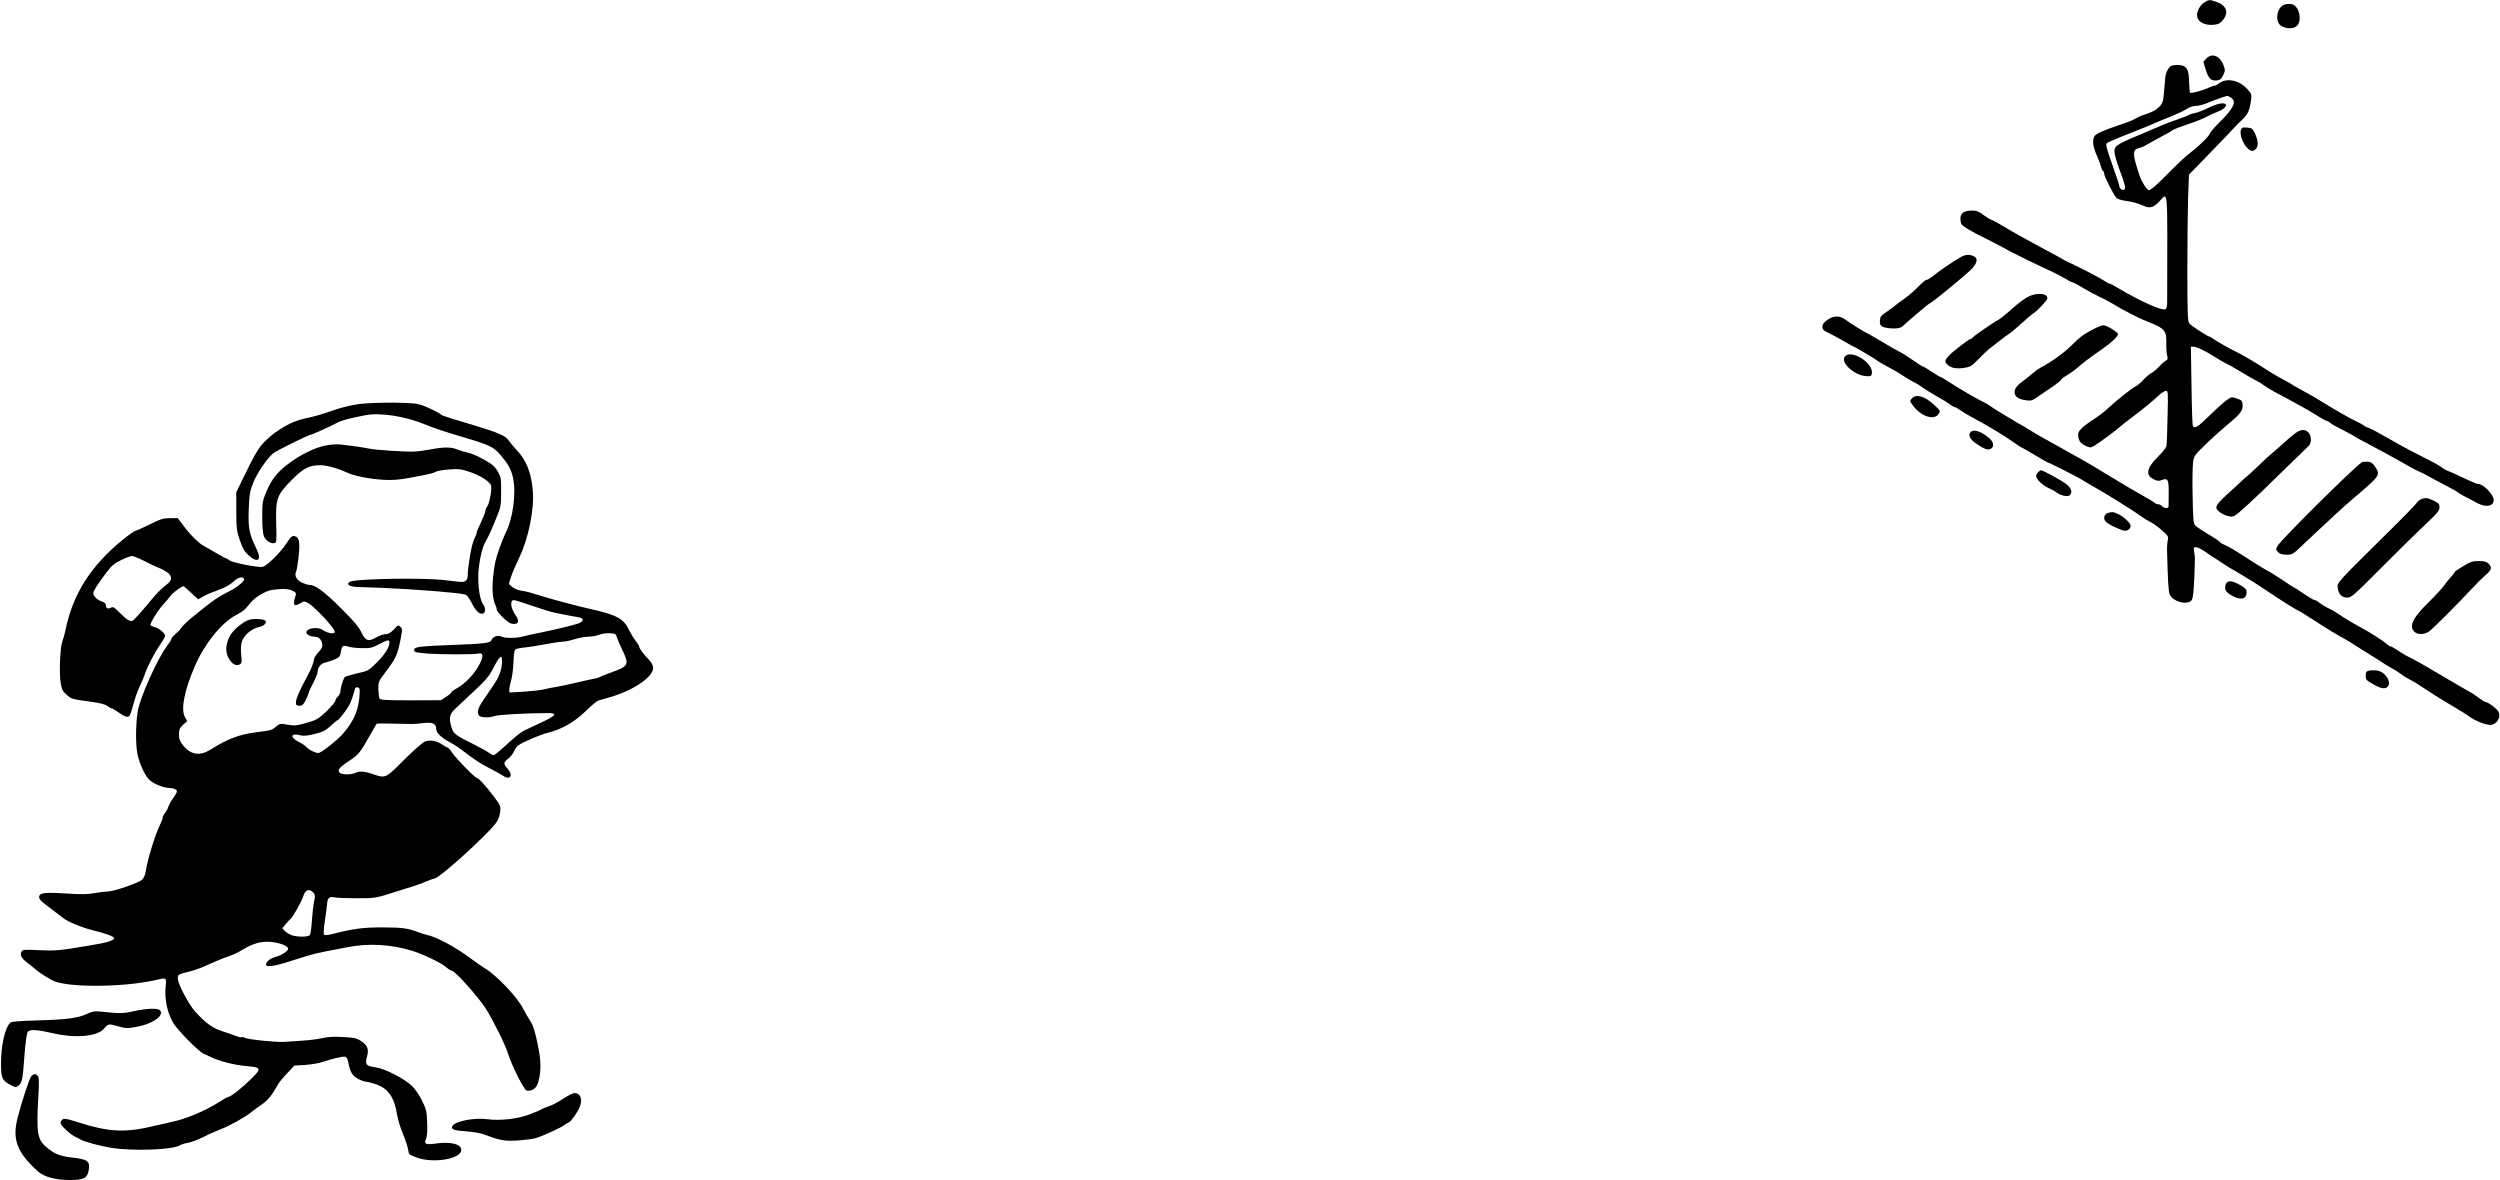 <?xml version="1.0" standalone="no"?>
<!DOCTYPE svg PUBLIC "-//W3C//DTD SVG 20010904//EN"
 "http://www.w3.org/TR/2001/REC-SVG-20010904/DTD/svg10.dtd">
<svg version="1.0" xmlns="http://www.w3.org/2000/svg"
 width="1983pt" height="936pt" viewBox="0 0 1983 936"
 preserveAspectRatio="xMidYMid meet">
<g transform="translate(0,936) scale(0.1,-0.1)"
fill="#000000" stroke="none">
<path d="M17487 9342 c-40 -24 -68 -81 -58 -118 10 -41 62 -66 126 -61 41 4
54 10 77 38 49 59 29 116 -51 144 -54 19 -59 19 -94 -3z"/>
<path d="M18104 9315 c-49 -34 -56 -131 -11 -159 40 -25 93 -27 122 -5 41 33
33 127 -15 166 -21 17 -71 16 -96 -2z"/>
<path d="M17500 8895 l-23 -25 18 -60 c22 -72 42 -93 87 -88 27 2 36 10 52 41
17 36 17 41 2 82 -29 74 -92 97 -136 50z"/>
<path d="M17213 8832 c-21 -22 -34 -51 -38 -85 -1 -18 -6 -70 -10 -117 -6 -73
-11 -89 -34 -113 -27 -30 -60 -47 -126 -68 -22 -6 -51 -20 -65 -29 -14 -10
-70 -32 -125 -50 -55 -18 -124 -44 -152 -57 -44 -21 -53 -30 -59 -58 -6 -34 5
-80 37 -150 10 -22 21 -52 24 -68 4 -15 11 -30 16 -33 5 -3 9 -12 9 -20 0 -24
79 -177 100 -196 11 -9 48 -19 82 -23 35 -4 87 -18 115 -31 64 -30 88 -25 139
26 73 72 66 161 64 -791 0 -41 -4 -58 -15 -62 -31 -12 -202 65 -376 169 -31
19 -61 34 -65 34 -5 0 -26 11 -45 24 -34 23 -188 103 -269 140 -19 8 -42 20
-50 25 -8 6 -98 55 -200 109 -102 55 -222 122 -267 150 -45 28 -92 53 -105 58
-13 4 -43 22 -67 40 -35 27 -53 34 -90 34 -61 0 -91 -21 -91 -63 0 -18 4 -38
9 -46 11 -17 77 -57 186 -110 44 -22 103 -52 130 -67 28 -15 61 -33 75 -41 45
-24 223 -111 312 -151 47 -22 104 -52 127 -66 22 -14 46 -26 52 -26 5 0 45
-21 87 -47 42 -25 100 -56 128 -69 28 -12 80 -40 115 -61 35 -22 91 -53 124
-69 32 -16 66 -33 75 -37 8 -5 51 -23 94 -40 104 -42 122 -65 119 -155 -1 -37
2 -82 6 -100 8 -27 6 -34 -10 -43 -11 -6 -35 -27 -54 -48 -18 -20 -46 -43 -62
-51 -15 -8 -43 -32 -62 -53 -18 -20 -47 -45 -65 -54 -33 -17 -157 -116 -216
-172 -19 -19 -64 -54 -100 -78 -132 -87 -149 -110 -130 -168 8 -23 22 -37 51
-50 39 -18 41 -18 72 0 34 20 189 134 197 145 3 4 44 37 92 73 95 71 172 134
226 185 19 17 43 32 53 32 16 0 17 -15 12 -207 -2 -115 -6 -219 -9 -232 -3
-13 -34 -51 -69 -86 -89 -87 -99 -145 -31 -177 28 -14 40 -15 65 -5 47 17 54
3 53 -105 0 -51 -1 -99 -1 -105 -1 -18 -36 -16 -51 2 -7 8 -20 15 -29 15 -9 0
-21 4 -27 9 -5 5 -25 18 -44 29 -108 61 -191 109 -330 194 -85 52 -164 99
-175 105 -11 6 -91 51 -178 100 -86 48 -170 95 -185 103 -15 8 -49 29 -77 46
-27 17 -70 43 -95 56 -58 33 -211 126 -230 142 -8 6 -28 18 -45 26 -48 22
-214 119 -278 162 -32 21 -61 38 -65 38 -4 0 -34 18 -67 40 -33 22 -63 40 -67
40 -5 0 -45 25 -89 56 -44 30 -88 58 -97 61 -10 4 -73 40 -140 80 -68 40 -125
73 -127 73 -6 0 -142 84 -171 107 -38 29 -86 30 -130 2 -65 -40 -66 -84 -2
-109 18 -8 70 -35 116 -62 45 -26 84 -48 86 -48 7 0 181 -103 186 -110 3 -4
41 -26 85 -50 44 -23 85 -47 92 -52 19 -15 125 -78 131 -78 2 0 25 -15 51 -33
25 -18 78 -50 116 -72 39 -21 84 -49 101 -62 17 -12 35 -23 41 -23 6 0 22 -9
36 -20 14 -11 56 -36 94 -57 120 -64 256 -145 326 -195 37 -26 70 -48 73 -48
3 0 50 -27 105 -60 54 -33 102 -60 106 -60 10 0 265 -130 283 -145 8 -6 47
-29 85 -50 81 -44 323 -196 375 -235 19 -14 51 -33 70 -42 19 -9 59 -38 88
-64 49 -43 53 -50 47 -78 -4 -17 -7 -56 -6 -86 6 -234 11 -319 20 -342 22 -59
137 -91 174 -50 14 15 22 108 27 327 1 11 -2 37 -6 58 -5 33 -4 37 14 37 12 0
42 -15 67 -32 26 -18 54 -37 63 -43 10 -5 37 -23 62 -40 55 -37 67 -44 155
-95 86 -51 136 -82 223 -141 88 -60 229 -149 237 -149 3 0 49 -28 103 -63 114
-75 232 -146 270 -165 15 -8 52 -30 82 -50 30 -19 71 -45 90 -57 64 -39 125
-78 150 -95 14 -9 41 -25 60 -35 19 -10 47 -28 62 -40 15 -12 46 -32 70 -44
24 -11 79 -45 123 -75 67 -45 138 -89 293 -181 9 -5 37 -24 62 -41 47 -33 126
-64 161 -64 51 0 89 58 68 103 -11 23 -81 77 -102 78 -6 0 -32 16 -57 35 -25
19 -56 40 -70 46 -14 7 -113 65 -220 128 -107 64 -217 127 -245 140 -27 12
-76 40 -107 62 -32 21 -58 35 -58 31 0 -3 -10 3 -22 14 -37 32 -138 97 -218
139 -41 22 -102 58 -134 79 -70 47 -68 46 -126 75 -25 13 -54 31 -66 41 -11
11 -26 19 -34 19 -7 0 -46 23 -86 50 -40 28 -75 50 -78 50 -2 0 -42 25 -88 57
-45 31 -107 69 -138 85 -30 16 -105 63 -165 103 -61 40 -129 81 -153 90 -23
10 -42 20 -42 24 0 4 -40 32 -90 61 -49 29 -98 62 -107 72 -15 17 -18 47 -21
229 -3 115 -1 235 3 267 7 56 8 58 107 154 55 53 138 127 184 165 87 71 108
102 102 149 -2 24 -10 32 -45 43 -40 14 -43 14 -80 -12 -21 -15 -83 -70 -136
-122 -94 -92 -118 -107 -133 -84 -4 6 -9 150 -11 320 l-5 309 21 0 c25 0 98
-35 177 -86 31 -20 70 -42 87 -50 18 -8 46 -23 62 -34 38 -24 177 -104 190
-109 6 -2 24 -14 40 -26 17 -13 57 -37 90 -55 33 -17 80 -43 105 -56 25 -14
70 -39 100 -55 30 -17 64 -35 74 -42 11 -7 44 -27 72 -44 29 -18 57 -33 63
-33 5 0 16 -6 23 -13 7 -8 51 -33 98 -56 47 -24 91 -48 97 -53 7 -6 45 -27 85
-47 59 -30 257 -138 378 -207 14 -8 36 -19 50 -25 14 -5 57 -27 95 -49 39 -21
99 -53 135 -72 36 -18 67 -36 71 -40 5 -7 66 -41 164 -91 67 -34 125 -22 125
27 0 41 -80 126 -119 126 -8 0 -32 9 -55 19 -107 51 -197 91 -202 91 -3 0 -20
11 -37 23 -32 23 -56 36 -232 125 -49 25 -142 76 -205 113 -63 37 -126 70
-140 74 -14 4 -32 13 -40 20 -8 7 -33 21 -55 30 -46 21 -206 113 -280 160 -27
18 -90 54 -140 81 -49 26 -92 51 -95 54 -3 4 -32 20 -65 37 -33 17 -110 62
-170 102 -61 39 -137 84 -170 101 -82 40 -178 94 -214 119 -16 12 -32 21 -35
21 -13 0 -141 83 -158 102 -16 17 -17 57 -18 421 0 221 3 483 6 582 l7 180
111 114 c155 160 207 214 237 247 14 16 47 49 72 73 48 44 61 74 73 162 5 41
3 47 -35 87 -64 68 -161 86 -220 41 -13 -11 -29 -19 -37 -19 -7 0 -25 -6 -41
-14 -41 -21 -144 -49 -151 -41 -3 3 -7 41 -8 84 -1 105 -21 134 -89 136 -28 0
-54 -5 -62 -13z m485 -248 c44 -30 19 -84 -89 -190 -43 -43 -79 -84 -79 -90 0
-15 -76 -93 -141 -143 -65 -51 -74 -60 -216 -201 -73 -74 -117 -111 -129 -108
-17 3 -57 67 -74 118 -57 172 -57 203 -2 216 15 4 37 12 49 20 12 7 52 30 90
50 103 56 107 58 123 70 8 7 65 29 125 49 61 20 128 47 150 60 22 12 62 30 88
40 45 17 74 45 60 59 -15 15 -70 3 -133 -28 -38 -19 -86 -38 -107 -42 -21 -4
-42 -10 -48 -14 -5 -5 -48 -22 -95 -38 -47 -16 -101 -36 -120 -45 -19 -8 -102
-43 -183 -78 -186 -78 -200 -88 -194 -143 3 -23 19 -79 37 -126 47 -127 53
-151 41 -163 -12 -12 -41 8 -41 29 0 7 -25 84 -56 170 -46 129 -53 159 -42
169 7 6 85 40 173 74 88 35 183 73 210 86 28 12 88 37 134 55 46 19 99 44 118
57 19 13 49 23 69 23 19 0 56 9 82 19 62 26 154 59 167 60 6 1 21 -6 33 -15z"/>
<path d="M17775 8330 c-14 -45 27 -137 72 -161 19 -10 26 -9 44 7 25 22 22 70
-7 131 -17 34 -24 38 -61 41 -34 3 -42 0 -48 -18z"/>
<path d="M15555 7322 c-59 -33 -181 -116 -219 -149 -22 -18 -46 -33 -55 -33
-8 0 -37 -24 -65 -54 -28 -29 -76 -71 -107 -93 -32 -21 -72 -52 -90 -67 -19
-15 -50 -37 -69 -50 -27 -16 -36 -30 -38 -54 -5 -47 9 -58 79 -66 56 -5 94 3
109 24 4 6 150 131 185 159 6 4 24 16 40 27 34 21 225 179 298 245 60 55 72
99 32 117 -35 16 -64 14 -100 -6z"/>
<path d="M16079 7002 c-26 -15 -72 -50 -103 -77 -62 -56 -114 -97 -130 -105
-28 -13 -183 -120 -195 -134 -7 -9 -17 -16 -22 -16 -13 0 -141 -99 -171 -132
-33 -36 -35 -49 -9 -72 28 -26 69 -33 131 -24 50 8 60 14 115 71 33 34 70 69
81 78 11 9 50 38 85 66 35 27 71 54 80 59 9 5 51 41 94 79 42 39 84 74 93 79
30 17 112 105 112 120 0 43 -94 47 -161 8z"/>
<path d="M16604 6749 c-81 -43 -107 -63 -174 -130 -56 -56 -164 -134 -239
-172 -20 -11 -49 -31 -66 -46 -16 -15 -46 -39 -65 -53 -63 -46 -80 -68 -80
-98 0 -36 27 -56 90 -65 42 -6 50 -4 110 39 36 25 89 61 118 81 28 20 52 40
52 45 0 4 21 20 48 36 26 15 65 43 87 63 42 37 89 72 199 149 66 46 116 94
116 112 0 15 -90 70 -116 70 -11 0 -48 -14 -80 -31z"/>
<path d="M14636 6535 c-46 -46 73 -156 172 -159 32 -1 37 2 40 24 9 82 -159
188 -212 135z"/>
<path d="M15165 6200 c-16 -18 -16 -22 -2 -42 65 -98 176 -139 215 -80 14 22
13 25 -39 73 -73 67 -140 86 -174 49z"/>
<path d="M2854 6156 c-55 -7 -141 -27 -190 -44 -119 -41 -177 -58 -249 -72
-99 -20 -223 -91 -312 -179 -51 -50 -81 -101 -188 -321 l-41 -85 0 -150 c1
-138 3 -157 29 -232 22 -64 37 -90 68 -117 72 -66 108 -40 65 47 -60 122 -69
169 -63 317 5 121 9 144 37 214 29 73 105 185 155 229 21 19 263 139 305 151
22 7 62 24 150 65 14 7 39 19 55 28 30 17 92 34 220 59 122 24 324 -8 485 -76
60 -25 157 -57 285 -95 218 -64 250 -79 307 -146 59 -70 83 -113 97 -178 27
-126 0 -326 -61 -444 -24 -48 -70 -177 -79 -222 -30 -161 -30 -284 2 -347 5
-10 9 -24 9 -32 0 -21 85 -104 114 -112 56 -14 72 16 35 67 -39 55 -46 119
-13 119 8 0 74 -20 147 -46 73 -25 152 -49 177 -54 51 -11 139 -28 188 -36 52
-8 43 -38 -15 -54 -27 -7 -70 -18 -98 -26 -27 -7 -104 -24 -170 -38 -66 -13
-138 -29 -160 -35 -51 -14 -141 -14 -165 -1 -28 15 -70 1 -80 -25 -10 -26 -49
-31 -320 -41 -255 -10 -295 -15 -295 -39 0 -18 9 -21 95 -28 108 -9 371 -10
413 -1 41 8 44 -18 11 -84 -36 -72 -113 -155 -176 -189 -26 -14 -48 -30 -48
-34 0 -5 -18 -21 -41 -36 l-41 -27 -239 -1 c-194 0 -241 3 -248 14 -5 8 -9 41
-10 74 -1 58 2 63 54 132 90 120 98 139 126 283 11 56 10 65 -5 80 -16 16 -19
15 -52 -21 -26 -27 -44 -37 -65 -37 -17 0 -50 -12 -75 -26 -62 -36 -85 -28
-118 41 -19 41 -61 91 -159 188 -132 132 -205 187 -249 187 -13 0 -42 9 -64
19 -43 20 -62 58 -44 91 4 8 13 62 19 119 12 115 4 153 -36 159 -17 3 -30 -9
-59 -55 -45 -72 -155 -180 -190 -189 -33 -8 -244 33 -265 52 -8 7 -19 14 -23
14 -4 0 -40 19 -79 42 -40 24 -85 49 -100 57 -38 19 -113 94 -164 164 l-43 57
-61 0 c-53 0 -74 -6 -162 -50 -55 -27 -106 -50 -112 -50 -7 0 -50 -30 -96 -67
-257 -207 -403 -437 -460 -723 -6 -30 -18 -71 -25 -90 -18 -47 -26 -260 -12
-333 9 -48 17 -63 49 -90 35 -31 47 -34 166 -50 93 -12 134 -22 155 -37 15
-11 31 -20 36 -20 5 0 27 -13 49 -29 50 -36 77 -45 90 -29 6 7 20 51 33 98 12
47 35 110 50 140 15 30 33 73 40 95 19 59 76 168 121 232 21 31 39 63 39 70 0
20 -50 61 -82 68 -15 4 -30 11 -34 16 -7 12 59 120 103 167 19 20 44 50 55 65
18 25 88 77 103 77 4 0 31 -24 61 -52 l56 -52 40 23 c22 13 77 36 122 52 53
19 93 42 116 64 36 35 73 45 86 24 8 -14 -48 -63 -106 -93 -109 -55 -135 -74
-305 -212 -38 -31 -77 -69 -86 -83 -9 -14 -31 -37 -48 -51 -17 -14 -31 -30
-31 -36 0 -7 -18 -36 -40 -65 -74 -99 -213 -410 -228 -514 -16 -103 -17 -261
-2 -335 18 -87 66 -186 104 -214 42 -31 109 -56 149 -56 18 0 41 -6 50 -12 16
-12 15 -17 -16 -63 -19 -27 -38 -61 -42 -75 -4 -14 -16 -36 -26 -49 -11 -13
-19 -30 -19 -38 0 -7 -8 -30 -19 -51 -38 -74 -103 -287 -115 -373 -4 -29 -15
-54 -30 -68 -26 -24 -220 -91 -268 -92 -18 0 -66 -6 -107 -13 -58 -11 -108
-11 -233 -3 -168 11 -208 5 -208 -30 0 -10 13 -28 28 -40 42 -33 137 -106 167
-128 41 -30 142 -71 220 -91 117 -29 180 -52 180 -66 0 -18 -59 -36 -190 -57
-241 -41 -277 -44 -406 -38 -121 6 -129 5 -139 -13 -14 -26 0 -51 47 -87 21
-15 50 -39 66 -53 26 -22 61 -46 130 -85 103 -59 547 -59 812 -1 101 23 96 27
88 -59 -8 -99 17 -209 65 -285 38 -59 195 -218 233 -236 13 -6 44 -21 69 -32
69 -32 186 -61 272 -68 122 -11 125 -18 42 -100 -70 -70 -164 -144 -181 -144
-6 0 -37 -17 -69 -38 -115 -72 -254 -132 -364 -157 -41 -9 -104 -24 -140 -32
-245 -60 -371 -55 -627 27 -84 27 -106 30 -118 20 -8 -7 -15 -19 -15 -27 0
-19 75 -90 115 -109 17 -8 37 -18 45 -23 27 -17 153 -51 240 -65 167 -28 490
-17 545 19 11 7 41 16 65 20 25 4 80 25 123 46 42 22 103 49 135 61 69 25 206
102 247 138 17 14 53 41 81 59 47 32 82 74 127 156 9 18 43 59 75 92 l57 61
85 5 c47 3 105 13 130 21 88 29 167 48 186 44 12 -2 21 -15 25 -38 15 -82 33
-113 78 -137 24 -13 53 -23 63 -23 10 0 46 -9 79 -20 97 -33 147 -104 168
-239 7 -41 28 -111 47 -155 19 -45 37 -100 41 -123 5 -40 7 -42 67 -64 125
-48 341 -15 354 53 10 50 -78 75 -198 58 -86 -12 -99 -6 -80 39 8 20 11 64 8
128 -3 89 -7 105 -41 174 -21 43 -56 93 -80 116 -62 59 -219 139 -289 147 -73
9 -84 22 -68 81 17 60 8 88 -40 123 -36 26 -50 30 -143 36 -76 5 -121 2 -168
-8 -57 -13 -129 -20 -304 -30 -68 -4 -286 18 -312 32 -11 6 -23 9 -27 5 -3 -3
-23 1 -43 9 -21 8 -71 26 -112 39 -77 25 -128 62 -212 154 -53 59 -139 221
-139 264 0 32 3 33 115 61 28 7 88 30 134 52 46 21 111 48 145 59 33 11 77 30
96 42 91 56 150 77 220 77 67 0 149 -24 164 -49 11 -17 -43 -57 -95 -70 -43
-11 -79 -39 -79 -62 0 -20 55 -15 145 12 55 18 134 42 175 55 41 13 116 31
165 40 50 9 120 22 158 30 162 34 351 24 517 -28 90 -28 228 -95 268 -129 18
-16 39 -29 46 -29 25 0 217 -216 272 -305 61 -98 153 -285 174 -354 31 -98
129 -291 148 -292 50 -4 79 20 94 77 20 80 20 151 -2 265 -25 126 -41 178 -68
217 -11 15 -36 59 -56 97 -48 92 -210 261 -301 315 -22 13 -70 47 -107 74
-122 92 -272 173 -353 191 -17 4 -46 12 -65 20 -89 33 -126 38 -283 39 -160 0
-229 -9 -411 -55 -28 -7 -51 -8 -56 -3 -5 5 -3 50 6 104 8 52 16 115 18 139 4
50 18 62 61 53 16 -4 95 -7 175 -7 151 0 145 -1 335 60 39 12 95 30 125 39 30
10 74 26 97 37 24 10 49 19 56 19 38 0 411 337 490 441 18 24 30 55 34 87 5
49 4 52 -53 128 -61 81 -119 144 -133 144 -13 0 -159 148 -191 195 -17 25 -35
45 -39 45 -5 0 -24 11 -43 24 -47 31 -99 40 -140 23 -18 -8 -92 -73 -164 -145
-147 -148 -146 -147 -247 -112 -62 22 -108 25 -137 10 -29 -16 -106 -16 -124
-1 -24 20 -6 43 71 94 77 51 88 65 163 197 30 52 55 97 57 99 2 3 63 3 136 1
170 -4 161 -4 238 5 72 8 99 -5 99 -49 0 -28 40 -67 107 -103 29 -15 72 -43
95 -61 106 -81 148 -109 223 -147 45 -23 92 -49 105 -58 57 -40 84 4 35 57
-33 35 -32 51 6 78 17 13 37 38 45 57 8 19 24 42 37 50 36 26 178 86 237 100
105 26 207 84 294 169 45 44 90 82 101 85 11 3 52 15 90 26 180 50 345 160
345 230 0 22 -9 42 -27 61 -44 45 -83 97 -83 109 0 7 -13 29 -29 49 -16 20
-39 59 -52 85 -41 90 -100 121 -309 167 -47 11 -112 27 -145 36 -33 9 -74 20
-91 24 -17 4 -71 19 -120 34 -127 39 -144 44 -192 51 -24 4 -55 17 -70 30
l-26 23 17 55 c9 30 39 99 65 153 73 149 121 386 108 532 -12 142 -51 241
-126 320 -25 26 -53 60 -63 75 -26 40 -77 63 -282 125 -38 11 -110 33 -160 48
-49 15 -92 30 -95 34 -8 11 -82 48 -140 71 -48 19 -78 22 -230 25 -100 1 -218
-3 -276 -10z m-1713 -1244 c41 -21 88 -44 104 -50 114 -44 141 -90 80 -136
-43 -33 -88 -78 -130 -130 -58 -72 -129 -151 -142 -159 -19 -11 -51 9 -106 65
-41 42 -50 47 -67 38 -25 -13 -40 -5 -40 20 0 12 -11 22 -33 29 -36 12 -67 43
-67 67 0 17 38 76 109 169 35 47 59 67 111 92 36 18 74 32 86 33 11 0 54 -17
95 -38z m1180 -238 c25 -12 30 -20 24 -37 -17 -55 -18 -77 -1 -77 9 0 28 8 42
17 24 16 28 15 59 -1 35 -19 130 -114 185 -184 25 -33 30 -46 20 -52 -15 -9
-61 2 -92 24 -38 27 -128 13 -128 -20 0 -17 32 -34 62 -34 34 0 57 -20 63 -55
5 -25 -1 -37 -30 -69 -19 -22 -35 -47 -35 -55 0 -25 -23 -82 -56 -141 -51 -93
-83 -164 -86 -195 -3 -26 1 -30 23 -33 21 -2 31 4 48 33 11 20 24 48 27 63 4
15 22 55 41 90 18 35 33 74 33 86 0 33 26 64 62 71 18 4 51 16 74 25 36 16 42
23 48 58 7 50 17 57 59 43 18 -6 66 -12 107 -12 68 -2 82 2 143 34 55 28 69
33 74 21 12 -31 -28 -100 -96 -167 -69 -68 -71 -69 -158 -88 -48 -11 -92 -24
-98 -30 -12 -12 -35 -87 -35 -115 0 -11 -9 -29 -20 -39 -11 -10 -20 -25 -20
-33 0 -9 -30 -45 -67 -81 -53 -51 -80 -70 -123 -83 -108 -34 -129 -37 -191
-26 -56 10 -60 9 -90 -16 -34 -29 -36 -29 -160 -45 -133 -17 -224 -52 -359
-137 -85 -53 -158 -42 -218 34 -26 32 -32 49 -32 87 0 39 5 50 32 76 l33 29
-19 34 c-32 61 -4 208 77 396 77 180 211 348 327 410 61 33 69 39 115 96 37
47 122 98 174 105 82 11 131 9 162 -7z m2572 -369 c5 -16 24 -61 43 -100 57
-117 51 -130 -91 -180 -44 -16 -84 -32 -90 -36 -5 -4 -23 -9 -40 -12 -16 -3
-82 -17 -145 -32 -63 -15 -137 -31 -165 -35 -27 -4 -68 -12 -90 -18 -22 -6
-93 -14 -157 -18 l-118 -7 0 25 c0 13 7 47 15 74 8 27 16 91 18 142 2 67 7 96
17 102 8 5 44 12 80 15 36 4 108 15 162 26 53 10 111 19 130 19 18 0 62 9 96
20 35 11 85 20 112 20 26 0 63 7 81 15 19 8 56 14 84 12 46 -2 50 -4 58 -32z
m-912 -167 c6 -70 -15 -138 -65 -210 -23 -35 -61 -91 -84 -124 -43 -62 -52
-100 -30 -122 15 -15 87 -16 125 -1 24 10 240 22 412 23 87 1 76 -18 -46 -75
-59 -27 -123 -58 -142 -67 -18 -9 -76 -56 -128 -104 -52 -48 -100 -88 -107
-88 -7 0 -24 9 -38 19 -13 11 -70 42 -126 70 -135 66 -156 82 -170 129 -24 79
-17 109 36 157 266 248 250 229 312 348 29 54 49 72 51 45z m-1128 -273 c-5
-129 -41 -217 -130 -322 -43 -50 -160 -144 -193 -155 -18 -6 -81 24 -100 47
-8 9 -35 28 -62 41 -70 35 -62 72 11 52 24 -7 53 -5 105 7 79 19 97 28 152 79
22 20 42 36 46 36 3 0 27 28 52 62 40 53 55 87 82 186 2 8 12 12 21 10 14 -3
18 -12 16 -43z m-368 -1585 c15 -16 16 -26 7 -67 -6 -26 -14 -95 -18 -153 -3
-58 -11 -111 -16 -117 -12 -15 -89 -17 -139 -3 -19 6 -45 21 -58 34 l-22 23
28 34 c15 19 33 37 40 42 14 9 88 141 98 177 16 53 48 65 80 30z"/>
<path d="M1935 4424 c-90 -60 -128 -113 -139 -194 -11 -77 54 -167 103 -141
19 10 20 17 15 70 -4 32 -4 75 0 95 12 62 76 120 150 135 16 4 34 14 40 24 16
25 -7 37 -74 37 -43 0 -64 -6 -95 -26z"/>
<path d="M15636 5937 c-30 -22 -13 -61 41 -97 63 -43 90 -52 114 -40 29 16 24
54 -12 84 -61 52 -117 72 -143 53z"/>
<path d="M18204 5922 c-21 -16 -55 -44 -74 -62 -19 -18 -64 -58 -100 -88 -36
-30 -83 -73 -105 -96 -23 -22 -59 -56 -80 -75 -22 -18 -65 -56 -95 -85 -31
-28 -73 -67 -95 -87 -53 -48 -75 -76 -75 -94 0 -37 102 -87 141 -68 29 14 142
117 362 333 116 113 219 213 229 223 25 23 24 81 -2 107 -28 28 -60 25 -106
-8z"/>
<path d="M2610 5831 c-81 -10 -185 -55 -287 -124 -109 -74 -168 -143 -211
-249 -30 -72 -32 -84 -32 -198 0 -78 5 -132 13 -153 15 -35 54 -61 83 -55 18
3 19 13 15 149 -5 204 3 228 116 345 97 99 143 124 235 124 49 0 138 -25 214
-60 56 -26 179 -50 288 -56 68 -4 118 0 201 15 166 31 188 36 212 49 11 7 59
15 106 18 75 6 93 4 165 -20 77 -26 147 -69 166 -103 11 -20 -10 -145 -29
-170 -8 -10 -15 -26 -15 -36 0 -10 -16 -50 -35 -90 -19 -39 -35 -78 -35 -85 0
-7 -9 -30 -20 -52 -19 -37 -50 -215 -50 -286 0 -39 -21 -54 -65 -49 -17 2 -73
8 -125 14 -182 20 -715 10 -748 -15 -27 -20 -1 -37 60 -40 29 -1 127 -5 218
-8 237 -10 568 -36 637 -51 16 -4 32 -24 52 -63 33 -66 62 -95 88 -90 26 5 28
43 3 78 -30 42 -45 191 -31 297 13 96 30 158 56 203 21 37 45 89 91 204 26 63
29 82 29 185 0 109 -2 119 -28 163 -22 38 -43 56 -109 93 -46 26 -103 50 -128
55 -25 5 -61 16 -81 24 -49 21 -109 21 -209 2 -47 -9 -107 -17 -135 -18 -75
-3 -314 13 -360 24 -37 8 -117 20 -220 32 -22 2 -65 1 -95 -3z"/>
<path d="M18734 5693 c-68 -45 -646 -619 -669 -664 -14 -26 -14 -30 5 -49 14
-14 33 -20 68 -20 45 0 50 3 133 83 48 45 111 104 140 131 30 27 83 77 119
111 36 34 101 92 145 129 206 174 209 178 162 247 -17 26 -31 35 -57 37 -19 1
-40 -1 -46 -5z"/>
<path d="M16166 5614 c-9 -8 -16 -22 -16 -29 0 -25 51 -75 98 -95 25 -12 53
-27 62 -34 28 -25 89 -39 105 -26 27 22 17 56 -24 89 -36 29 -186 111 -203
111 -3 0 -14 -7 -22 -16z"/>
<path d="M19203 5400 c-12 -5 -26 -17 -32 -27 -5 -10 -107 -115 -227 -233
-422 -417 -408 -402 -400 -448 7 -48 32 -72 75 -72 32 0 51 17 271 238 129
130 286 284 348 342 96 90 112 110 112 136 0 26 -6 33 -45 52 -49 24 -67 26
-102 12z"/>
<path d="M16720 5291 c-29 -8 -39 -44 -18 -68 17 -21 127 -73 154 -73 24 0 44
18 44 41 0 21 -62 77 -106 95 -36 15 -37 15 -74 5z"/>
<path d="M19538 4869 c-38 -22 -68 -43 -68 -47 0 -4 -12 -20 -28 -37 -15 -16
-40 -48 -56 -70 -16 -22 -70 -81 -121 -131 -126 -123 -159 -190 -115 -234 25
-25 73 -26 114 -1 28 18 221 211 352 351 27 30 71 73 97 96 52 45 57 64 25 94
-16 15 -35 20 -77 20 -48 0 -66 -6 -123 -41z"/>
<path d="M17662 4738 c-7 -7 -12 -25 -12 -40 0 -21 9 -34 38 -53 75 -49 132
-43 132 16 0 24 -8 33 -52 59 -57 32 -87 37 -106 18z"/>
<path d="M18789 4040 c-20 -5 -24 -12 -24 -40 0 -31 5 -37 59 -67 61 -35 94
-41 114 -21 37 37 -21 123 -87 130 -21 2 -49 1 -62 -2z"/>
<path d="M1060 1339 c-83 -19 -111 -19 -262 -3 -47 5 -65 2 -110 -19 -71 -33
-164 -45 -396 -51 -133 -4 -199 -9 -209 -17 -43 -36 -76 -183 -75 -334 1 -105
10 -125 68 -157 47 -25 50 -26 70 -10 30 25 34 48 48 239 8 107 18 178 26 188
18 22 71 19 201 -11 182 -42 355 -25 406 39 29 36 36 38 108 17 62 -18 75 -18
144 -6 128 22 226 89 191 131 -17 20 -100 18 -210 -6z"/>
<path d="M248 823 c-16 -20 -75 -199 -109 -332 -43 -169 -4 -272 160 -421 49
-45 141 -70 257 -70 109 0 137 15 148 79 11 72 -8 86 -139 100 -91 11 -138 30
-201 85 -68 58 -76 116 -60 398 7 115 6 151 -4 163 -16 20 -33 19 -52 -2z"/>
<path d="M4465 644 c-38 -26 -90 -53 -114 -60 -24 -8 -49 -18 -55 -23 -6 -4
-48 -23 -94 -40 -93 -36 -234 -52 -332 -39 -105 15 -260 -15 -281 -53 -14 -27
9 -36 111 -43 54 -4 117 -15 145 -26 120 -46 161 -53 263 -46 53 4 115 11 137
17 45 11 213 88 233 106 6 6 20 14 30 18 20 6 74 82 92 129 22 59 3 106 -43
106 -12 0 -53 -21 -92 -46z"/>
</g>
</svg>
